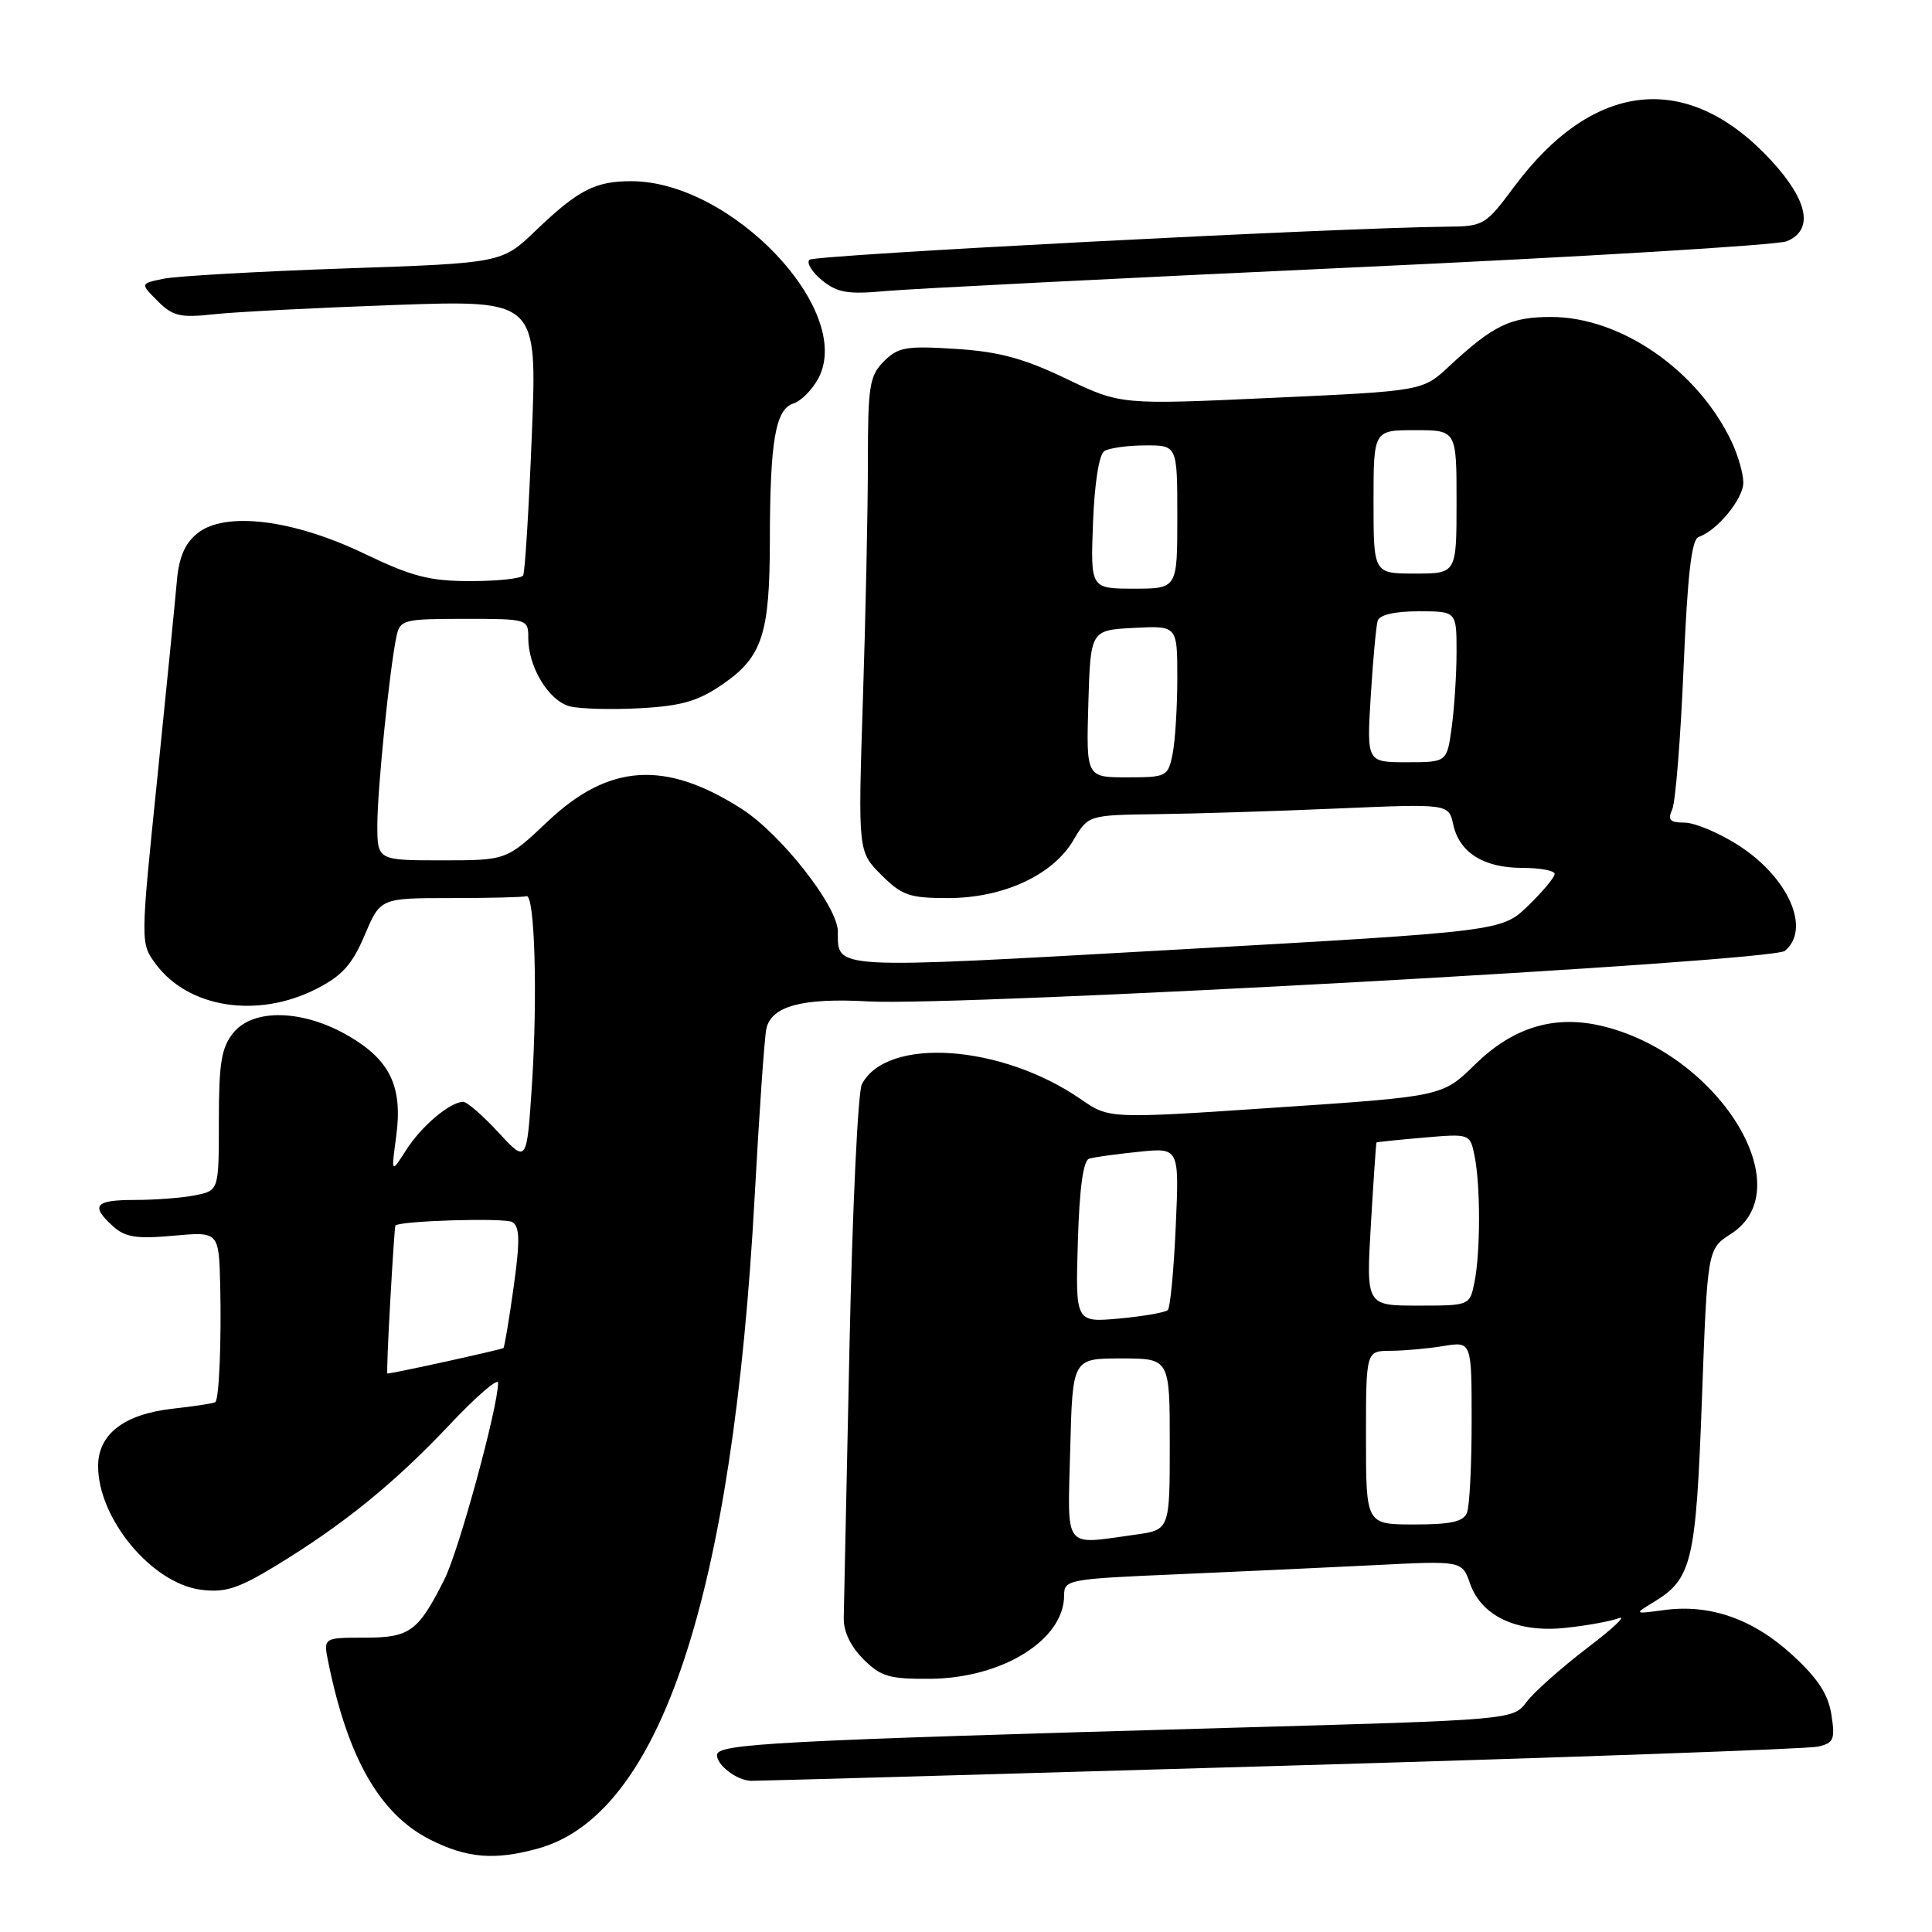 <?xml version="1.0" encoding="UTF-8" standalone="no"?>
<!DOCTYPE svg PUBLIC "-//W3C//DTD SVG 1.1//EN" "http://www.w3.org/Graphics/SVG/1.1/DTD/svg11.dtd" >
<svg xmlns="http://www.w3.org/2000/svg" xmlns:xlink="http://www.w3.org/1999/xlink" version="1.1" viewBox="0 0 256 256">
 <g >
 <path fill="currentColor"
d=" M 71.32 244.93 C 87.51 240.43 97.11 211.52 100.00 158.50 C 100.60 147.50 101.29 137.53 101.54 136.35 C 102.17 133.32 106.29 132.20 115.01 132.69 C 127.22 133.37 234.77 127.44 236.51 125.99 C 240.02 123.08 236.95 116.19 230.25 111.94 C 227.70 110.32 224.52 109.00 223.20 109.00 C 221.27 109.00 220.94 108.65 221.58 107.25 C 222.01 106.29 222.69 97.87 223.08 88.53 C 223.61 76.06 224.14 71.45 225.09 71.14 C 227.52 70.33 231.00 66.09 231.00 63.95 C 231.00 62.77 230.30 60.32 229.44 58.51 C 224.95 49.04 214.74 42.00 205.53 42.00 C 200.12 42.00 197.88 43.09 192.00 48.55 C 188.50 51.81 188.50 51.81 168.50 52.72 C 148.50 53.64 148.50 53.64 141.25 50.17 C 135.64 47.48 132.35 46.59 126.63 46.23 C 120.08 45.81 119.01 45.99 117.12 47.88 C 115.21 49.79 115.00 51.12 115.00 61.25 C 115.00 67.44 114.70 81.58 114.34 92.67 C 113.69 112.84 113.69 112.84 116.77 115.92 C 119.49 118.65 120.51 119.00 125.61 119.00 C 132.92 119.00 139.49 115.97 142.22 111.35 C 144.20 108.00 144.20 108.00 153.35 107.88 C 158.38 107.82 169.13 107.48 177.23 107.13 C 191.95 106.50 191.95 106.50 192.56 109.25 C 193.37 112.98 196.59 115.00 201.72 115.00 C 204.08 115.00 206.00 115.36 206.00 115.80 C 206.00 116.25 204.42 118.14 202.49 120.01 C 198.99 123.40 198.99 123.40 155.88 125.83 C 109.63 128.43 111.05 128.51 111.02 123.41 C 110.99 120.08 103.50 110.53 98.29 107.19 C 88.16 100.70 80.68 101.18 72.58 108.84 C 67.12 114.00 67.12 114.00 58.56 114.00 C 50.00 114.00 50.00 114.00 50.00 109.25 C 50.01 104.49 51.64 88.47 52.55 84.25 C 53.01 82.13 53.53 82.00 61.52 82.00 C 69.94 82.00 70.00 82.02 70.00 84.55 C 70.00 88.42 72.74 92.90 75.53 93.60 C 76.91 93.94 81.11 94.05 84.89 93.84 C 90.39 93.53 92.55 92.89 95.81 90.63 C 101.01 87.03 102.00 84.00 102.01 71.60 C 102.03 58.42 102.75 54.21 105.14 53.46 C 106.17 53.13 107.68 51.59 108.48 50.05 C 113.12 41.06 96.92 24.04 83.68 24.01 C 78.87 24.00 76.62 25.16 71.00 30.54 C 66.50 34.86 66.50 34.86 45.66 35.57 C 34.20 35.97 23.42 36.58 21.70 36.93 C 18.57 37.57 18.57 37.57 20.89 39.89 C 22.90 41.90 23.88 42.13 28.35 41.64 C 31.18 41.33 41.98 40.78 52.35 40.41 C 71.19 39.75 71.19 39.75 70.47 57.62 C 70.08 67.46 69.56 75.84 69.32 76.25 C 69.08 76.66 65.95 77.00 62.36 77.00 C 56.92 77.00 54.60 76.40 48.31 73.38 C 38.84 68.82 29.80 67.72 26.15 70.67 C 24.48 72.03 23.70 73.86 23.43 77.04 C 23.22 79.49 22.05 91.28 20.83 103.24 C 18.60 124.99 18.60 124.99 20.64 127.74 C 24.96 133.58 34.15 135.00 41.93 131.03 C 45.34 129.29 46.67 127.81 48.32 123.92 C 50.40 119.00 50.40 119.00 59.70 119.00 C 64.81 119.00 69.34 118.89 69.75 118.75 C 70.86 118.38 71.25 131.99 70.48 143.81 C 69.80 154.12 69.80 154.12 66.05 150.06 C 63.99 147.83 61.89 146.00 61.38 146.00 C 59.65 146.00 55.84 149.21 53.83 152.37 C 51.83 155.50 51.83 155.50 52.49 150.64 C 53.39 144.05 51.74 140.52 46.26 137.31 C 40.21 133.76 33.58 133.57 30.91 136.86 C 29.34 138.81 29.00 140.85 29.00 148.49 C 29.00 157.75 29.00 157.75 25.87 158.38 C 24.16 158.72 20.56 159.00 17.87 159.00 C 12.56 159.00 11.95 159.74 14.98 162.49 C 16.60 163.95 18.08 164.18 22.98 163.74 C 29.00 163.19 29.00 163.19 29.18 170.34 C 29.35 177.61 29.04 185.27 28.54 185.78 C 28.39 185.94 25.85 186.33 22.89 186.66 C 16.44 187.38 13.00 190.03 13.00 194.27 C 13.00 201.25 20.14 209.82 26.63 210.65 C 29.82 211.06 31.55 210.50 36.50 207.50 C 45.46 202.05 52.21 196.58 59.48 188.88 C 63.06 185.07 66.00 182.53 66.00 183.23 C 66.00 186.44 60.80 205.48 58.89 209.27 C 55.40 216.21 54.32 217.00 48.27 217.00 C 42.84 217.00 42.84 217.00 43.50 220.25 C 46.09 232.98 50.35 240.40 56.98 243.75 C 61.88 246.23 65.55 246.53 71.32 244.93 Z  M 169.50 233.99 C 207.45 232.89 239.57 231.74 240.87 231.44 C 242.99 230.96 243.18 230.50 242.67 227.20 C 242.24 224.48 240.87 222.38 237.47 219.27 C 232.28 214.52 226.59 212.52 220.52 213.34 C 216.50 213.88 216.50 213.88 219.13 212.28 C 224.19 209.21 224.72 206.98 225.51 185.50 C 226.24 165.50 226.24 165.50 229.37 163.49 C 238.86 157.38 227.50 139.37 211.97 135.88 C 205.80 134.50 200.40 136.19 195.44 141.06 C 191.14 145.28 191.14 145.28 169.05 146.76 C 146.96 148.25 146.96 148.25 143.23 145.66 C 132.70 138.38 117.51 137.33 114.20 143.67 C 113.68 144.67 112.94 160.35 112.56 178.50 C 112.18 196.65 111.84 212.78 111.80 214.34 C 111.75 216.15 112.69 218.14 114.39 219.84 C 116.72 222.17 117.83 222.49 123.28 222.45 C 132.85 222.36 141.00 217.28 141.00 211.40 C 141.00 209.32 141.50 209.22 155.75 208.61 C 163.86 208.26 175.73 207.71 182.12 207.39 C 193.73 206.80 193.73 206.80 194.79 209.83 C 196.30 214.17 201.06 216.38 207.43 215.70 C 210.22 215.41 213.40 214.83 214.50 214.42 C 215.60 214.01 213.71 215.79 210.30 218.38 C 206.89 220.98 203.29 224.18 202.30 225.49 C 200.50 227.89 200.50 227.89 163.50 228.93 C 102.33 230.66 95.00 231.05 95.00 232.56 C 95.00 233.91 97.64 235.91 99.50 235.97 C 100.05 235.99 131.55 235.10 169.50 233.99 Z  M 179.00 35.45 C 209.53 34.05 235.51 32.48 236.75 31.97 C 240.34 30.49 239.62 26.63 234.75 21.33 C 223.72 9.32 211.18 10.57 200.63 24.75 C 196.82 29.87 196.59 30.00 191.61 30.04 C 177.35 30.17 107.89 33.77 107.25 34.42 C 106.84 34.83 107.60 36.06 108.93 37.15 C 110.97 38.80 112.36 39.03 117.43 38.56 C 120.77 38.26 148.47 36.86 179.00 35.45 Z  M 51.72 172.25 C 52.02 166.89 52.32 162.45 52.39 162.39 C 53.03 161.75 66.94 161.34 67.88 161.93 C 68.88 162.54 68.92 164.37 68.06 170.54 C 67.46 174.84 66.85 178.48 66.71 178.62 C 66.51 178.82 52.06 182.00 51.33 182.00 C 51.24 182.00 51.41 177.61 51.72 172.25 Z  M 144.21 93.25 C 144.50 83.50 144.50 83.50 150.25 83.20 C 156.00 82.90 156.00 82.90 156.00 89.83 C 156.00 93.63 155.72 98.16 155.38 99.88 C 154.77 102.91 154.60 103.00 149.34 103.00 C 143.93 103.00 143.93 103.00 144.21 93.25 Z  M 181.63 92.25 C 181.93 87.44 182.34 82.94 182.55 82.25 C 182.79 81.47 184.82 81.00 187.97 81.00 C 193.00 81.00 193.00 81.00 193.00 86.36 C 193.00 89.31 192.71 93.81 192.36 96.36 C 191.73 101.00 191.73 101.00 186.41 101.00 C 181.10 101.00 181.10 101.00 181.63 92.25 Z  M 144.83 69.26 C 145.03 64.02 145.63 60.22 146.33 59.77 C 146.97 59.37 149.41 59.02 151.75 59.02 C 156.00 59.00 156.00 59.00 156.00 68.50 C 156.00 78.00 156.00 78.00 150.25 78.00 C 144.50 78.00 144.50 78.00 144.83 69.26 Z  M 182.00 66.50 C 182.00 57.00 182.00 57.00 187.50 57.00 C 193.00 57.00 193.00 57.00 193.00 66.50 C 193.00 76.00 193.00 76.00 187.50 76.00 C 182.00 76.00 182.00 76.00 182.00 66.50 Z  M 141.81 192.00 C 142.12 180.00 142.12 180.00 148.56 180.00 C 155.00 180.00 155.00 180.00 155.00 191.36 C 155.00 202.73 155.00 202.73 150.36 203.36 C 140.78 204.68 141.46 205.59 141.81 192.00 Z  M 181.00 190.50 C 181.00 179.00 181.00 179.00 184.25 178.99 C 186.04 178.98 189.19 178.70 191.25 178.36 C 195.00 177.74 195.00 177.74 195.00 188.29 C 195.00 194.09 194.73 199.55 194.39 200.42 C 193.93 201.63 192.30 202.00 187.39 202.00 C 181.00 202.00 181.00 202.00 181.00 190.50 Z  M 142.82 164.56 C 143.03 157.45 143.53 153.77 144.32 153.53 C 144.97 153.33 147.92 152.92 150.88 152.62 C 156.26 152.06 156.26 152.06 155.79 162.53 C 155.54 168.29 155.06 173.27 154.74 173.59 C 154.42 173.91 151.53 174.41 148.33 174.71 C 142.50 175.24 142.50 175.24 142.82 164.56 Z  M 181.65 162.25 C 182.00 156.34 182.33 151.45 182.39 151.39 C 182.45 151.32 185.27 151.03 188.65 150.74 C 194.79 150.21 194.79 150.21 195.40 153.23 C 196.18 157.15 196.17 165.90 195.38 169.88 C 194.75 173.00 194.75 173.00 187.88 173.00 C 181.02 173.00 181.02 173.00 181.65 162.25 Z "/>
</g>
</svg>